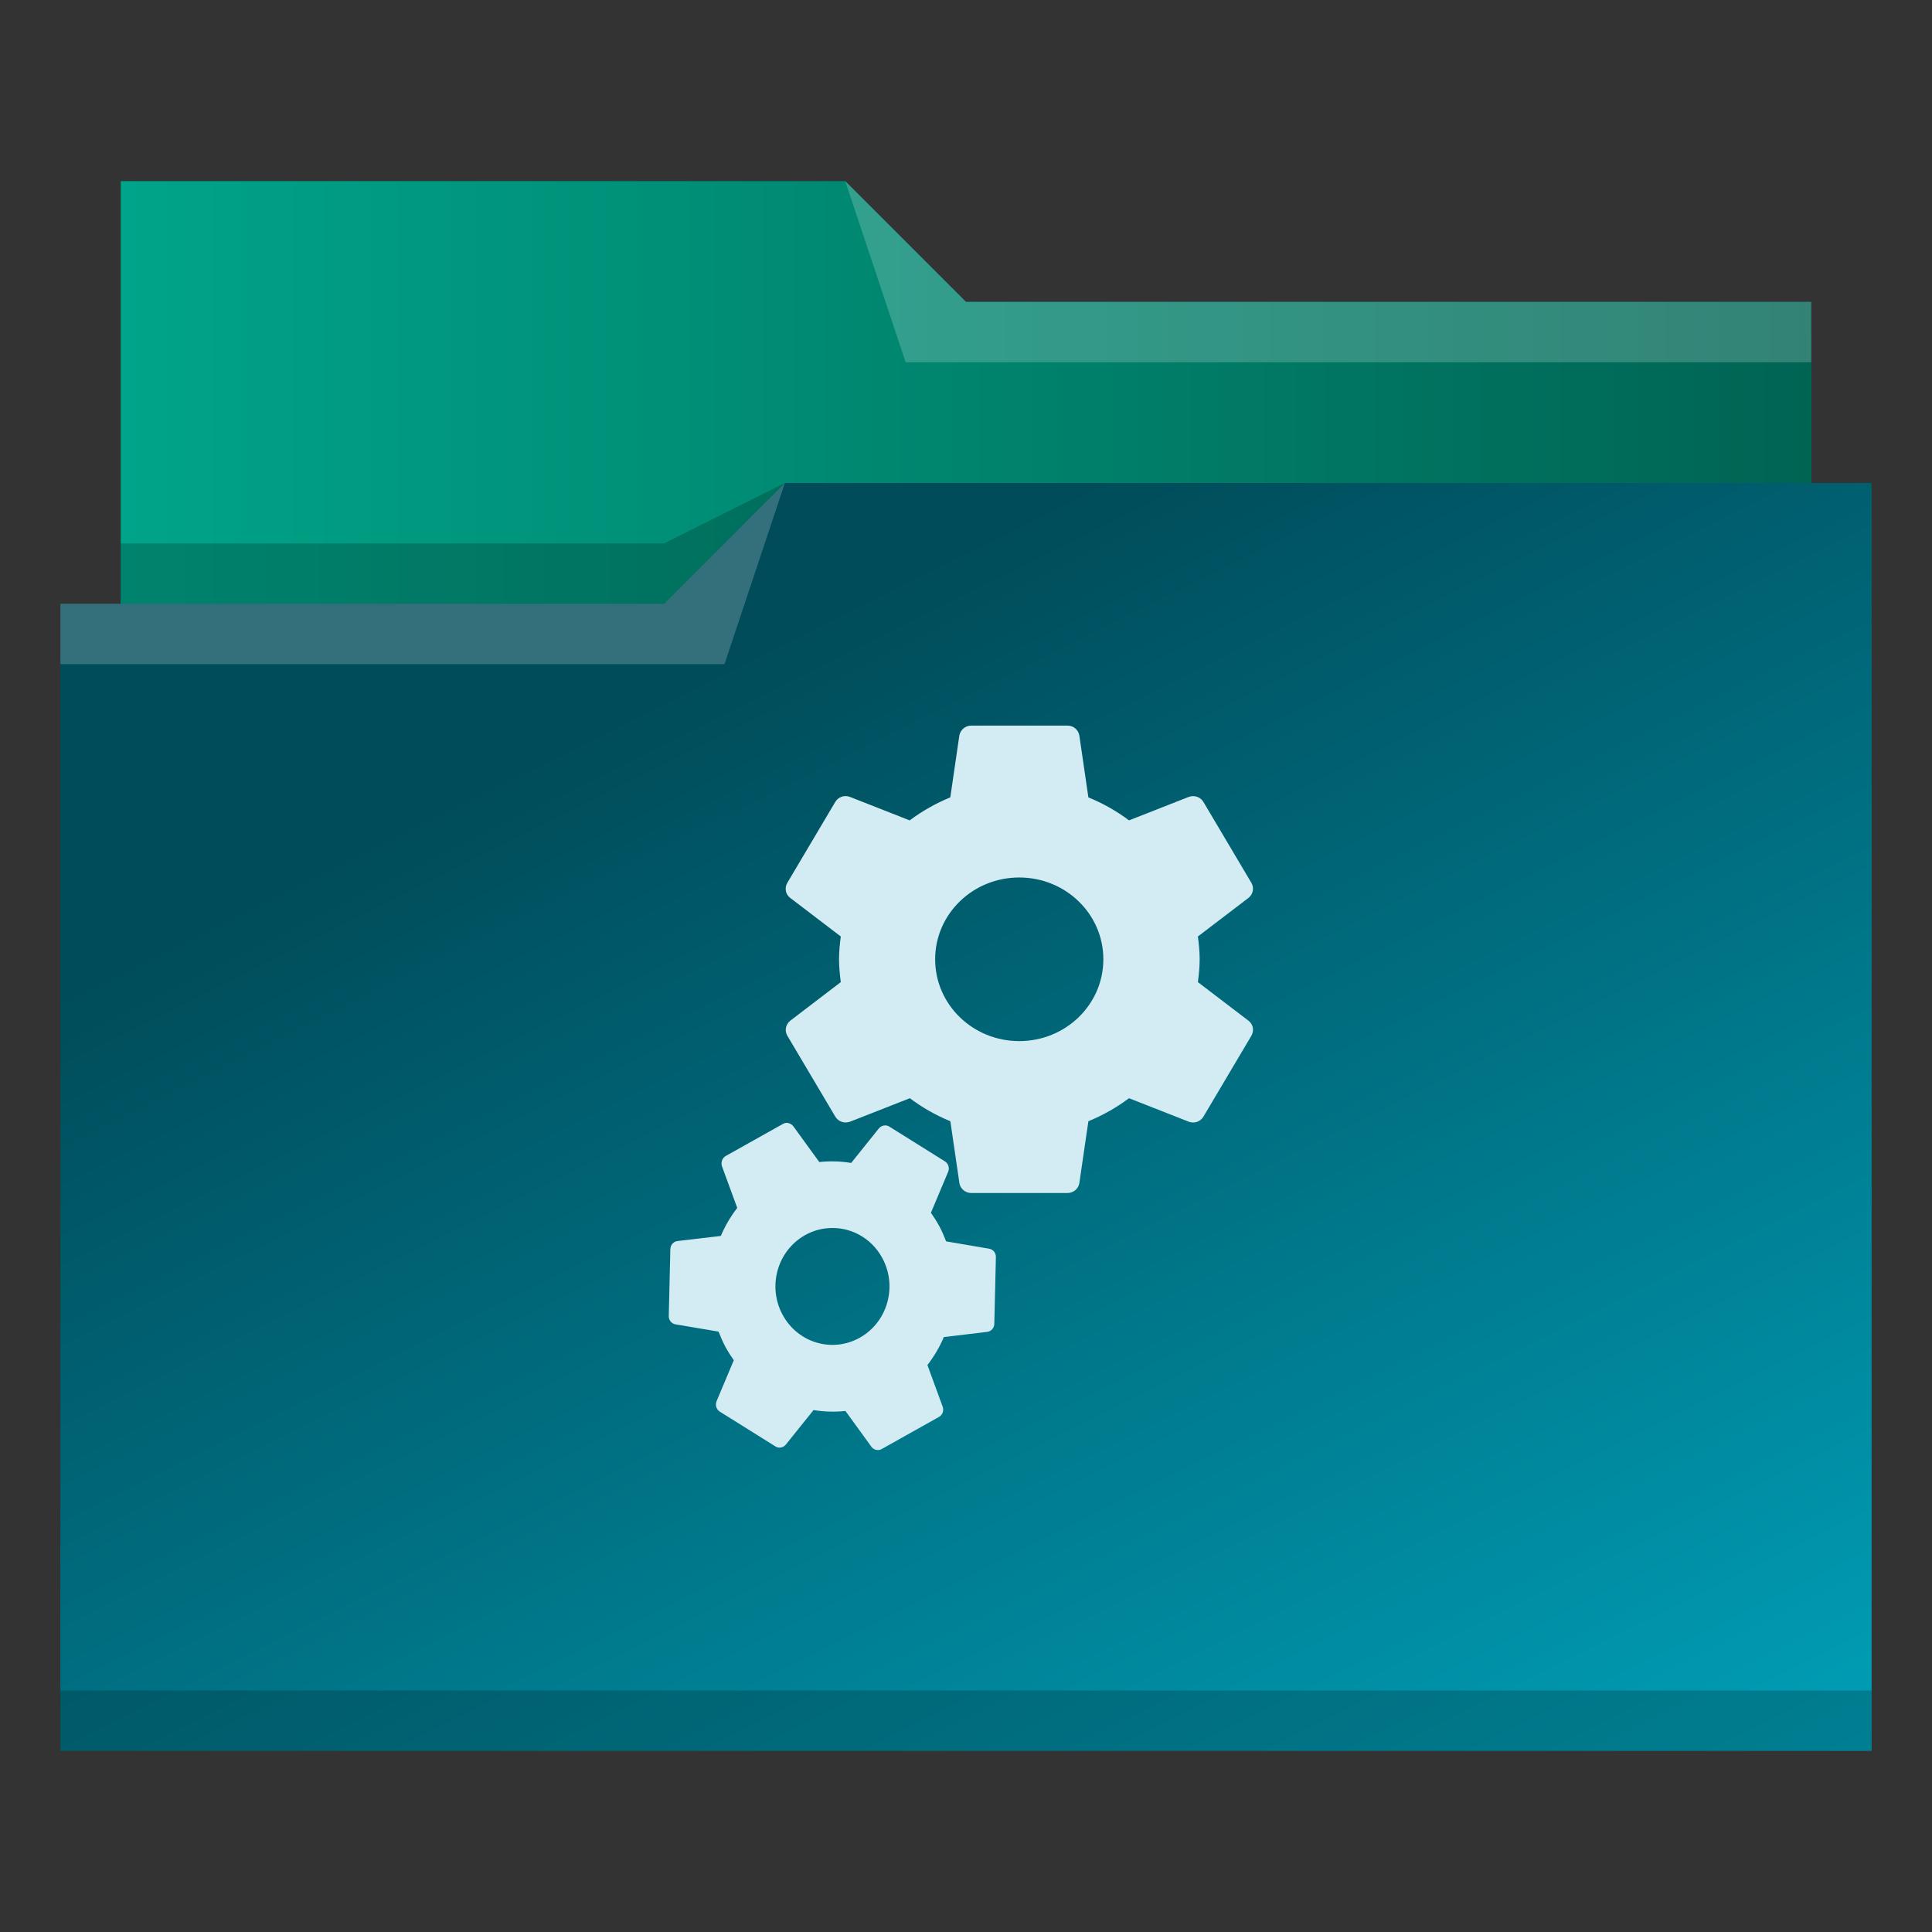 <?xml version="1.0" encoding="UTF-8" standalone="no"?>
<svg
   viewBox="0 0 32 32"
   version="1.1"
   id="svg12"
   sodipodi:docname="folder-build.svg"
   inkscape:version="1.2.2 (b0a8486541, 2022-12-01)"
   xmlns:inkscape="http://www.inkscape.org/namespaces/inkscape"
   xmlns:sodipodi="http://sodipodi.sourceforge.net/DTD/sodipodi-0.dtd"
   xmlns:xlink="http://www.w3.org/1999/xlink"
   xmlns="http://www.w3.org/2000/svg"
   xmlns:svg="http://www.w3.org/2000/svg"
   xmlns:rdf="http://www.w3.org/1999/02/22-rdf-syntax-ns#"
   xmlns:cc="http://creativecommons.org/ns#"
   xmlns:dc="http://purl.org/dc/elements/1.1/">
  <rect x="0" y="0" width="32" height="32" fill="#333333" stroke="none"/>
  <sodipodi:namedview
     pagecolor="#ffffff"
     bordercolor="#666666"
     borderopacity="1"
     objecttolerance="10"
     gridtolerance="10"
     guidetolerance="10"
     inkscape:pageopacity="0"
     inkscape:pageshadow="2"
     inkscape:window-width="1920"
     inkscape:window-height="994"
     id="namedview14"
     showgrid="false"
     inkscape:zoom="7.375"
     inkscape:cx="-0.74576271"
     inkscape:cy="16.20339"
     inkscape:window-x="0"
     inkscape:window-y="0"
     inkscape:window-maximized="1"
     inkscape:current-layer="svg12"
     inkscape:showpageshadow="2"
     inkscape:pagecheckerboard="0"
     inkscape:deskcolor="#d1d1d1" />
  <defs
     id="defs3051">
    <linearGradient
       inkscape:collect="always"
       id="linearGradient4538">
      <stop
         style="stop-color:#00a489;stop-opacity:1"
         offset="0"
         id="stop4534" />
      <stop
         style="stop-color:#006453;stop-opacity:1"
         offset="1"
         id="stop4536" />
    </linearGradient>
    <linearGradient
       inkscape:collect="always"
       id="linearGradient4530">
      <stop
         style="stop-color:#004c5a;stop-opacity:1"
         offset="0"
         id="stop4526" />
      <stop
         style="stop-color:#00a5be;stop-opacity:1"
         offset="1"
         id="stop4528" />
    </linearGradient>
    <style
       type="text/css"
       id="current-color-scheme">
      .ColorScheme-Text {
        color:#31363b;
      }
      .ColorScheme-Background {
        color:#eff0f1;
      }
      .ColorScheme-Highlight {
        color:#3daee9;
      }
      .ColorScheme-ViewText {
        color:#31363b;
      }
      .ColorScheme-ViewBackground {
        color:#fcfcfc;
      }
      .ColorScheme-ViewHover {
        color:#93cee9;
      }
      .ColorScheme-ViewFocus{
        color:#3daee9;
      }
      .ColorScheme-ButtonText {
        color:#31363b;
      }
      .ColorScheme-ButtonBackground {
        color:#eff0f1;
      }
      .ColorScheme-ButtonHover {
        color:#93cee9;
      }
      .ColorScheme-ButtonFocus{
        color:#3daee9;
      }
      </style>
    <linearGradient
       inkscape:collect="always"
       xlink:href="#linearGradient4530"
       id="linearGradient4532"
       x1="12"
       y1="11"
       x2="23.814"
       y2="34.712"
       gradientUnits="userSpaceOnUse" />
    <linearGradient
       inkscape:collect="always"
       xlink:href="#linearGradient4538"
       id="linearGradient4540"
       x1="2"
       y1="6.5"
       x2="30"
       y2="6.5"
       gradientUnits="userSpaceOnUse" />
  </defs>
  <path
     style="fill:url(#linearGradient4532);fill-opacity:1;stroke:none"
     d="M 2 3 L 2 10 L 1 10 L 1 29 L 12 29 L 13 29 L 31 29 L 31 8 L 30 8 L 30 5 L 16 5 L 14 3 L 2 3 z "
     class="ColorScheme-Highlight"
     id="path4" />
  <path
     style="fill-opacity:1;fill-rule:evenodd;fill:url(#linearGradient4540)"
     d="m 2,3 0,7 9,0 L 13,8 30,8 30,5 16,5 14,3 2,3 Z"
     id="path6" />
  <path
     style="fill:#ffffff;fill-opacity:0.2;fill-rule:evenodd"
     d="M 14 3 L 15 6 L 30 6 L 30 5 L 16 5 L 14 3 z M 13 8 L 11 10 L 1 10 L 1 11 L 12 11 L 13 8 z "
     id="path8" />
  <path
     style="fill-opacity:0.2;fill-rule:evenodd"
     d="M 13 8 L 11 9 L 2 9 L 2 10 L 11 10 L 13 8 z M 1 28 L 1 29 L 31 29 L 31 28 L 1 28 z "
     class="ColorScheme-Text"
     id="path10" />
  <path
     style="color:#31363b;fill:#d3ecf3;fill-opacity:1;stroke:none;stroke-width:0.774"
     d="m 16.088,12.018 c -0.099,0 -0.18,0.07 -0.198,0.162 l -0.15,1.027 c -0.242,0.099 -0.468,0.228 -0.673,0.381 l -0.99,-0.389 c -0.089,-0.035 -0.192,-4.6e-5 -0.242,0.083 l -0.795,1.341 c -0.049,0.086 -0.029,0.19 0.047,0.248 l 0.839,0.64 c -0.016,0.124 -0.029,0.25 -0.029,0.378 0,0.128 0.013,0.254 0.029,0.378 l -0.838,0.64 c -0.075,0.06 -0.096,0.165 -0.047,0.248 l 0.795,1.341 c 0.05,0.083 0.152,0.116 0.242,0.083 l 0.992,-0.389 c 0.205,0.154 0.429,0.282 0.671,0.381 l 0.15,1.027 c 0.016,0.091 0.097,0.162 0.197,0.162 h 1.592 c 0.1,0 0.181,-0.07 0.197,-0.162 l 0.15,-1.027 c 0.242,-0.099 0.468,-0.228 0.673,-0.381 l 0.99,0.389 c 0.089,0.035 0.192,4.5e-5 0.242,-0.083 l 0.795,-1.341 c 0.049,-0.086 0.029,-0.19 -0.047,-0.248 l -0.839,-0.64 c 0.016,-0.124 0.029,-0.25 0.029,-0.378 0,-0.128 -0.013,-0.254 -0.029,-0.378 l 0.839,-0.64 c 0.075,-0.06 0.096,-0.165 0.047,-0.248 l -0.795,-1.341 c -0.049,-0.083 -0.152,-0.116 -0.242,-0.083 l -0.99,0.389 c -0.205,-0.154 -0.431,-0.282 -0.673,-0.381 l -0.15,-1.027 c -0.016,-0.091 -0.097,-0.162 -0.197,-0.162 z m 0.794,2.516 c 0.77,0 1.393,0.606 1.393,1.355 0,0.749 -0.623,1.355 -1.393,1.355 -0.77,0 -1.393,-0.606 -1.393,-1.355 0,-0.749 0.623,-1.355 1.393,-1.355 z m -3.821,4.067 c -0.031,-0.006 -0.063,-0.003 -0.092,0.014 l -0.947,0.531 c -0.06,0.033 -0.084,0.105 -0.065,0.168 l 0.254,0.693 c -0.111,0.143 -0.202,0.3 -0.272,0.464 l -0.72,0.085 c -0.064,0.008 -0.114,0.065 -0.116,0.133 l -0.026,1.107 c -0.002,0.07 0.046,0.128 0.11,0.139 l 0.715,0.121 c 0.032,0.083 0.068,0.166 0.11,0.246 0.043,0.08 0.092,0.156 0.142,0.228 l -0.286,0.68 c -0.025,0.063 -0.003,0.135 0.054,0.171 l 0.921,0.576 c 0.057,0.036 0.13,0.021 0.172,-0.029 l 0.46,-0.573 c 0.173,0.029 0.351,0.034 0.528,0.015 l 0.431,0.594 c 0.04,0.052 0.112,0.07 0.171,0.036 l 0.947,-0.531 c 0.059,-0.033 0.084,-0.104 0.063,-0.166 l -0.254,-0.694 c 0.111,-0.143 0.202,-0.299 0.272,-0.463 l 0.72,-0.086 c 0.064,-0.008 0.114,-0.065 0.116,-0.133 l 0.026,-1.105 c 0.002,-0.07 -0.046,-0.128 -0.11,-0.139 l -0.714,-0.122 c -0.032,-0.083 -0.068,-0.166 -0.11,-0.246 -0.043,-0.08 -0.092,-0.156 -0.142,-0.228 l 0.286,-0.68 c 0.025,-0.063 0.003,-0.135 -0.054,-0.171 l -0.921,-0.576 c -0.057,-0.036 -0.13,-0.021 -0.172,0.029 l -0.46,0.573 c -0.173,-0.029 -0.351,-0.034 -0.528,-0.015 l -0.431,-0.594 c -0.02,-0.026 -0.048,-0.043 -0.079,-0.05 z m 0.634,1.743 c 0.366,-0.038 0.735,0.147 0.922,0.499 0.25,0.47 0.081,1.058 -0.377,1.314 -0.458,0.256 -1.031,0.084 -1.281,-0.386 -0.25,-0.47 -0.081,-1.058 0.377,-1.314 0.114,-0.064 0.236,-0.101 0.358,-0.113 z"
     class="ColorScheme-Text"
     id="path12" />
</svg>
